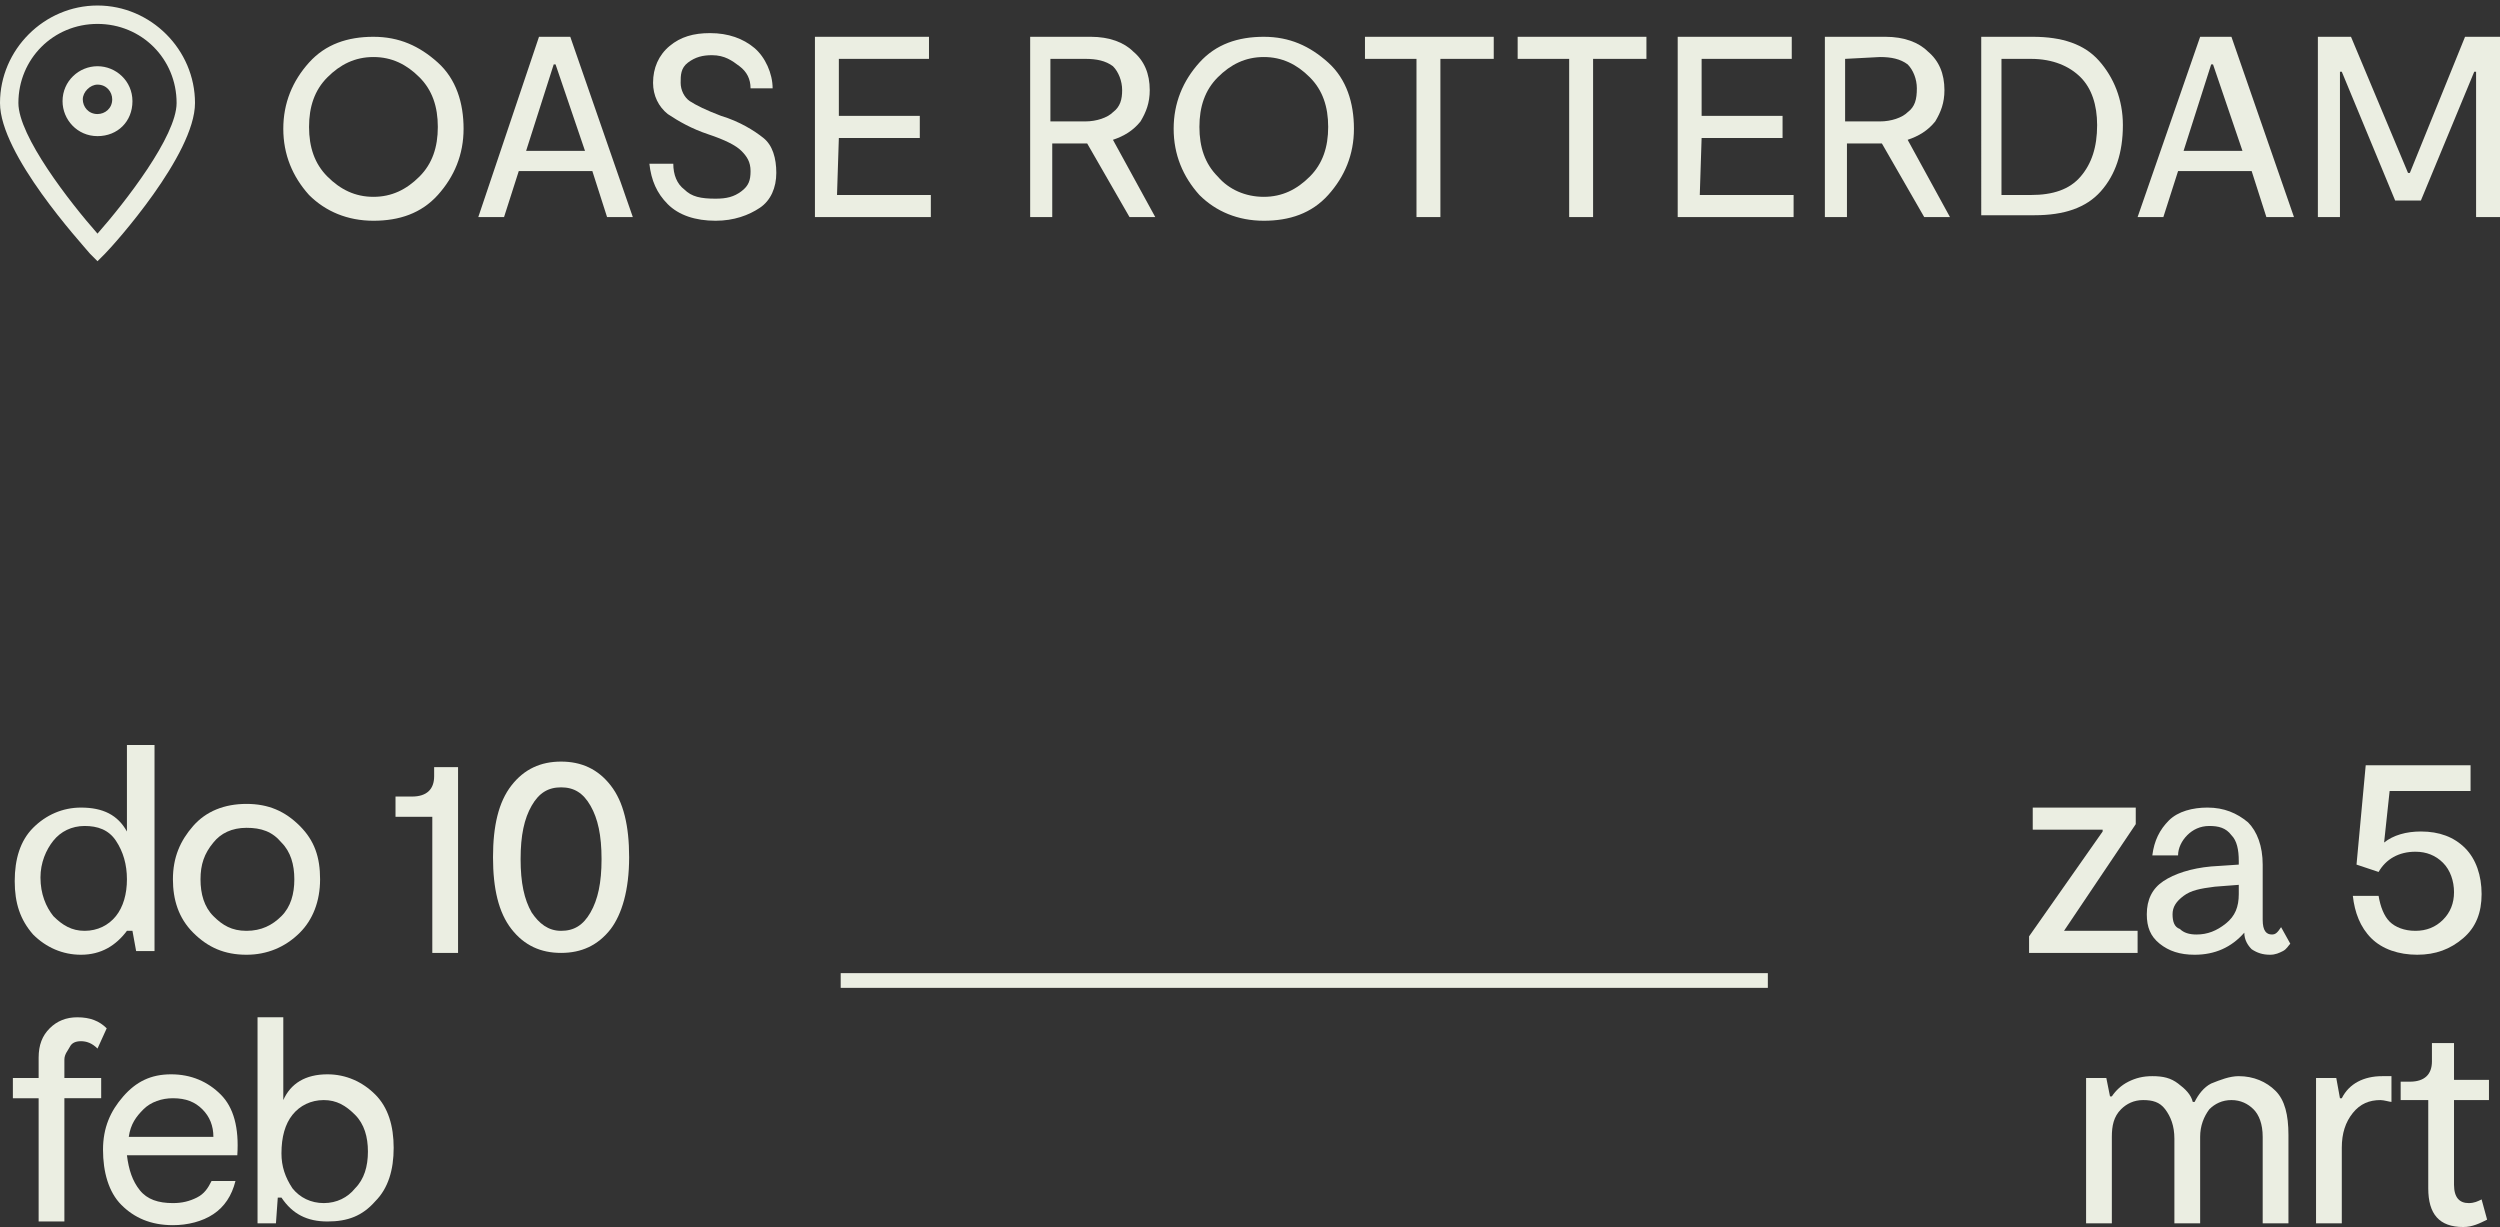<?xml version="1.0" encoding="utf-8"?>
<!-- Generator: Adobe Illustrator 24.3.0, SVG Export Plug-In . SVG Version: 6.00 Build 0)  -->
<svg version="1.1" id="Laag_1" xmlns="http://www.w3.org/2000/svg" xmlns:xlink="http://www.w3.org/1999/xlink" x="0px" y="0px"
	 width="135.9px" height="66.7px" viewBox="0 0 135.9 66.7" style="enable-background:new 0 0 135.9 66.7;" xml:space="preserve">
<rect x="0" y="0" width="135.9" height="66.7" fill="#333333" stroke="none"/>
<style type="text/css">
	.st0{fill:#EBEEE2;}
</style>
<g>
	<g>
		<g>
			<g>
				<path class="st0" d="M20.3,12c-1.4,0-2.6-0.5-3.5-1.4c-0.9-1-1.4-2.2-1.4-3.6s0.5-2.6,1.4-3.6S18.9,2,20.3,2s2.5,0.5,3.5,1.4
					s1.4,2.2,1.4,3.6s-0.5,2.6-1.4,3.6S21.7,12,20.3,12z M20.3,10.7c1,0,1.8-0.4,2.5-1.1c0.7-0.7,1-1.6,1-2.7s-0.3-2-1-2.7
					s-1.5-1.1-2.5-1.1s-1.8,0.4-2.5,1.1s-1,1.6-1,2.7s0.3,2,1,2.7C18.5,10.3,19.3,10.7,20.3,10.7z"/>
				<path class="st0" d="M33,11.8l-0.8-2.5h-4l-0.8,2.5H26L29.3,2H31l3.4,9.8H33z M28.6,8.2h3.2l-1.6-4.7h-0.1L28.6,8.2z"/>
				<path class="st0" d="M42.2,9.4c0,0.8-0.3,1.5-0.9,1.9S39.9,12,38.9,12c-1.1,0-2-0.3-2.6-0.9c-0.6-0.6-0.9-1.3-1-2.2h1.3
					c0,0.6,0.2,1.1,0.6,1.4c0.4,0.4,0.9,0.5,1.7,0.5c0.6,0,1-0.1,1.4-0.4s0.5-0.6,0.5-1.1s-0.2-0.8-0.5-1.1s-0.9-0.6-1.8-0.9
					c-0.9-0.3-1.6-0.7-2.2-1.1c-0.5-0.4-0.8-1-0.8-1.7c0-0.8,0.3-1.5,0.9-2C37,2,37.7,1.8,38.6,1.8c1,0,1.8,0.3,2.4,0.8s1,1.4,1,2.2
					h-1.2c0-0.5-0.2-0.9-0.6-1.2S39.4,3,38.7,3c-0.5,0-0.9,0.1-1.3,0.4S37,4.1,37,4.5s0.2,0.8,0.5,1s0.9,0.5,1.7,0.8
					c1,0.3,1.8,0.8,2.3,1.2S42.2,8.6,42.2,9.4z"/>
				<path class="st0" d="M45.5,10.6h5.1v1.2h-6.3V2h6.2v1.2h-4.9v3.1H50v1.2h-4.4L45.5,10.6L45.5,10.6z"/>
				<path class="st0" d="M62.8,11.8h-1.4l-2.3-4l0,0h-1.9v4H56V2h3.3c1,0,1.8,0.3,2.3,0.8c0.6,0.5,0.9,1.2,0.9,2.1
					c0,0.7-0.2,1.2-0.5,1.7c-0.4,0.5-0.9,0.8-1.5,1L62.8,11.8z M57.1,3.2v3.4H59c0.6,0,1.2-0.2,1.5-0.5C60.9,5.8,61,5.4,61,4.9
					s-0.2-1-0.5-1.3c-0.4-0.3-0.9-0.4-1.5-0.4H57.1z"/>
				<path class="st0" d="M68.7,12c-1.4,0-2.6-0.5-3.5-1.4c-0.9-1-1.4-2.2-1.4-3.6s0.5-2.6,1.4-3.6S67.3,2,68.7,2s2.5,0.5,3.5,1.4
					s1.4,2.2,1.4,3.6s-0.5,2.6-1.4,3.6S70.1,12,68.7,12z M68.7,10.7c1,0,1.8-0.4,2.5-1.1c0.7-0.7,1-1.6,1-2.7s-0.3-2-1-2.7
					s-1.5-1.1-2.5-1.1s-1.8,0.4-2.5,1.1s-1,1.6-1,2.7s0.3,2,1,2.7C66.8,10.3,67.7,10.7,68.7,10.7z"/>
				<path class="st0" d="M81.2,2v1.2h-2.9v8.6H77V3.2h-2.8V2H81.2z"/>
				<path class="st0" d="M89.5,2v1.2h-2.9v8.6h-1.3V3.2h-2.8V2H89.5z"/>
				<path class="st0" d="M92.4,10.6h5.1v1.2h-6.3V2h6.2v1.2h-4.9v3.1h4.4v1.2h-4.4L92.4,10.6L92.4,10.6z"/>
				<path class="st0" d="M106,11.8h-1.4l-2.3-4l0,0h-1.9v4h-1.2V2h3.3c1,0,1.8,0.3,2.3,0.8c0.6,0.5,0.9,1.2,0.9,2.1
					c0,0.7-0.2,1.2-0.5,1.7c-0.4,0.5-0.9,0.8-1.5,1L106,11.8z M100.3,3.2v3.4h1.9c0.6,0,1.2-0.2,1.5-0.5c0.4-0.3,0.5-0.7,0.5-1.3
					c0-0.5-0.2-1-0.5-1.3c-0.4-0.3-0.9-0.4-1.5-0.4L100.3,3.2L100.3,3.2z"/>
				<path class="st0" d="M110.5,2c1.6,0,2.8,0.4,3.6,1.3c0.8,0.9,1.3,2.1,1.3,3.5c0,1.5-0.4,2.7-1.2,3.6c-0.8,0.9-2,1.3-3.6,1.3
					h-2.9V2H110.5z M110.4,10.6c1.2,0,2.1-0.3,2.7-1S114,8,114,6.8c0-1.1-0.3-2-0.9-2.6s-1.5-1-2.7-1h-1.6v7.4H110.4z"/>
				<path class="st0" d="M123.2,11.8l-0.8-2.5h-4l-0.8,2.5h-1.4l3.4-9.8h1.7l3.4,9.8H123.2z M118.7,8.2h3.2l-1.6-4.7h-0.1L118.7,8.2
					z"/>
				<path class="st0" d="M135.9,2v9.8h-1.3V3.9h-0.1l-2.9,7h-1.4l-2.9-7h-0.1v7.9H126V2h1.8l3.1,7.4h0.1l3-7.4
					C134,2,135.9,2,135.9,2z"/>
			</g>
		</g>
		<g>
			<path class="st0" d="M5.3,14.2l-0.4-0.4C4.4,13.2,0,8.4,0,5.6c0-2.9,2.4-5.3,5.3-5.3s5.3,2.4,5.3,5.3c0,2.8-4.4,7.7-4.9,8.2
				L5.3,14.2z M5.3,1.3C2.9,1.3,1,3.2,1,5.6c0,1.8,2.8,5.4,4.3,7.1C6.8,11,9.6,7.4,9.6,5.6C9.6,3.2,7.7,1.3,5.3,1.3z"/>
			<path class="st0" d="M5.3,4.6c0.5,0,0.8,0.4,0.8,0.8c0,0.5-0.4,0.8-0.8,0.8c-0.5,0-0.8-0.4-0.8-0.8S4.9,4.6,5.3,4.6 M5.3,3.6
				c-1,0-1.9,0.8-1.9,1.9c0,1,0.8,1.9,1.9,1.9s1.9-0.8,1.9-1.9C7.2,4.4,6.3,3.6,5.3,3.6L5.3,3.6z"/>
		</g>
	</g>
</g>
<g>
	<g>
		<path class="st0" d="M7,40.5h1.4v11.2h-1l-0.2-1.1H6.9c-0.6,0.8-1.4,1.3-2.5,1.3c-1,0-1.9-0.4-2.6-1.1c-0.7-0.8-1-1.7-1-2.9
			c0-1.2,0.3-2.2,1-2.9s1.6-1.1,2.6-1.1c1.2,0,2,0.4,2.5,1.3V40.5z M2.9,49.8c0.5,0.5,1,0.8,1.7,0.8c0.7,0,1.3-0.3,1.7-0.8
			c0.4-0.5,0.6-1.2,0.6-2c0-0.8-0.2-1.5-0.6-2.1s-1-0.8-1.7-0.8c-0.7,0-1.3,0.3-1.7,0.8c-0.4,0.5-0.7,1.2-0.7,2
			C2.2,48.6,2.5,49.3,2.9,49.8z"/>
		<path class="st0" d="M13.4,51.9c-1.2,0-2.1-0.4-2.9-1.2c-0.8-0.8-1.1-1.8-1.1-2.9c0-1.2,0.4-2.1,1.1-2.9s1.7-1.2,2.9-1.2
			s2.1,0.4,2.9,1.2c0.8,0.8,1.1,1.7,1.1,2.9c0,1.2-0.4,2.2-1.1,2.9C15.5,51.5,14.5,51.9,13.4,51.9z M13.4,50.6
			c0.8,0,1.4-0.3,1.9-0.8s0.7-1.2,0.7-2c0-0.8-0.2-1.5-0.7-2c-0.5-0.6-1.1-0.8-1.9-0.8c-0.8,0-1.4,0.3-1.8,0.8
			c-0.5,0.6-0.7,1.2-0.7,2c0,0.8,0.2,1.5,0.7,2S12.6,50.6,13.4,50.6z"/>
		<path class="st0" d="M23.5,51.7v-7.3h-2v-1.1h0.9c0.8,0,1.2-0.4,1.2-1.1v-0.5h1.3v10.1H23.5z"/>
		<path class="st0" d="M33.2,50.5c-0.7,0.9-1.6,1.3-2.7,1.3c-1.1,0-2-0.4-2.7-1.3c-0.7-0.9-1-2.2-1-3.9c0-1.7,0.3-3,1-3.9
			c0.7-0.9,1.6-1.3,2.7-1.3c1.1,0,2,0.4,2.7,1.3c0.7,0.9,1,2.2,1,3.9C34.2,48.4,33.8,49.7,33.2,50.5z M28.9,49.6
			c0.4,0.6,0.9,1,1.6,1c0.7,0,1.2-0.3,1.6-1s0.6-1.6,0.6-2.9c0-1.3-0.2-2.2-0.6-2.9c-0.4-0.7-0.9-1-1.6-1c-0.7,0-1.2,0.3-1.6,1
			s-0.6,1.6-0.6,2.9C28.3,48,28.5,48.9,28.9,49.6z"/>
		<path class="st0" d="M3.5,57.6v1h2v1.1h-2v6.7H2.1v-6.7H0.7v-1.1h1.4v-1.1c0-0.7,0.2-1.2,0.6-1.6c0.4-0.4,0.9-0.6,1.5-0.6
			c0.7,0,1.2,0.2,1.6,0.6l-0.5,1.1c-0.3-0.3-0.6-0.4-0.9-0.4c-0.3,0-0.5,0.1-0.6,0.3S3.5,57.3,3.5,57.6z"/>
		<path class="st0" d="M9.3,58.4c1.1,0,2,0.4,2.7,1.1c0.7,0.7,1,1.8,0.9,3.3h-6c0.1,0.8,0.3,1.4,0.7,1.9c0.4,0.5,1,0.7,1.8,0.7
			c0.5,0,0.9-0.1,1.3-0.3c0.4-0.2,0.6-0.5,0.8-0.9h1.3c-0.2,0.8-0.6,1.4-1.2,1.8c-0.6,0.4-1.4,0.6-2.2,0.6c-1.2,0-2.1-0.4-2.8-1.1
			c-0.7-0.7-1-1.8-1-3c0-1.2,0.4-2.1,1.1-2.9S8.2,58.4,9.3,58.4z M7,61.8h4.6c0-0.6-0.2-1.1-0.6-1.5c-0.4-0.4-0.9-0.6-1.6-0.6
			c-0.6,0-1.2,0.2-1.6,0.6S7.1,61.1,7,61.8z"/>
		<path class="st0" d="M17.8,58.4c1,0,1.9,0.4,2.6,1.1s1,1.7,1,2.9c0,1.2-0.3,2.2-1,2.9c-0.7,0.8-1.5,1.1-2.6,1.1
			c-1.1,0-1.9-0.4-2.5-1.3h-0.2L15,66.5h-1V55.3h1.4v4.5C15.8,58.9,16.6,58.4,17.8,58.4z M15.9,64.6c0.4,0.5,1,0.8,1.7,0.8
			c0.7,0,1.3-0.3,1.7-0.8c0.5-0.5,0.7-1.2,0.7-2c0-0.8-0.2-1.5-0.7-2s-1-0.8-1.7-0.8c-0.7,0-1.3,0.3-1.7,0.8
			c-0.4,0.5-0.6,1.2-0.6,2.1C15.3,63.4,15.5,64,15.9,64.6z"/>
	</g>
	<g>
		<path class="st0" d="M112.2,50.6h4v1.2h-5.9v-0.9l4-5.7v-0.1h-3.8v-1.2h5.6v0.9L112.2,50.6L112.2,50.6z"/>
		<path class="st0" d="M124,50.4l0.5,0.9c-0.1,0.1-0.2,0.3-0.4,0.4c-0.2,0.1-0.4,0.2-0.7,0.2c-0.4,0-0.7-0.1-1-0.3
			c-0.2-0.2-0.4-0.5-0.4-0.9c-0.7,0.8-1.6,1.2-2.7,1.2c-0.8,0-1.4-0.2-1.9-0.6c-0.5-0.4-0.7-0.9-0.7-1.6c0-0.8,0.3-1.4,0.9-1.8
			c0.6-0.4,1.5-0.7,2.6-0.8l1.5-0.1v-0.2c0-0.6-0.1-1.1-0.4-1.4c-0.3-0.4-0.7-0.5-1.2-0.5c-0.5,0-0.9,0.2-1.2,0.5
			c-0.3,0.3-0.5,0.7-0.5,1.1H117c0.1-0.8,0.4-1.4,0.9-1.9c0.5-0.5,1.3-0.7,2.1-0.7c0.9,0,1.6,0.3,2.2,0.8c0.5,0.5,0.8,1.3,0.8,2.3v3
			c0,0.6,0.2,0.8,0.5,0.8C123.7,50.8,123.8,50.7,124,50.4z M119.4,50.8c0.6,0,1.1-0.2,1.6-0.6c0.5-0.4,0.7-0.9,0.7-1.6v-0.5
			l-1.3,0.1c-0.8,0.1-1.3,0.2-1.7,0.5c-0.4,0.3-0.6,0.6-0.6,1c0,0.4,0.1,0.7,0.4,0.8C118.7,50.7,119,50.8,119.4,50.8z"/>
		<path class="st0" d="M131.6,45.2c1,0,1.8,0.3,2.4,0.9c0.6,0.6,0.9,1.5,0.9,2.5c0,1-0.3,1.8-1,2.4s-1.5,0.9-2.5,0.9
			c-1,0-1.9-0.3-2.5-0.9c-0.6-0.6-0.9-1.4-1-2.3h1.4c0.1,0.6,0.3,1.1,0.6,1.4s0.8,0.5,1.4,0.5c0.6,0,1.1-0.2,1.5-0.6
			c0.4-0.4,0.6-0.9,0.6-1.5c0-0.6-0.2-1.2-0.6-1.6c-0.4-0.4-0.9-0.6-1.5-0.6c-0.9,0-1.6,0.4-2,1.1l-1.2-0.4l0.5-5.4h5.7V43h-4.4
			l-0.3,2.8C130.1,45.4,130.8,45.2,131.6,45.2z"/>
		<path class="st0" d="M121.7,58.5c0.8,0,1.5,0.3,2,0.8c0.5,0.5,0.7,1.3,0.7,2.4v4.8H123v-4.7c0-0.7-0.2-1.2-0.5-1.5
			c-0.3-0.3-0.7-0.5-1.2-0.5c-0.5,0-0.9,0.2-1.2,0.5c-0.3,0.4-0.5,0.9-0.5,1.5v4.7h-1.4v-4.6c0-0.7-0.2-1.2-0.5-1.6
			c-0.3-0.4-0.7-0.5-1.2-0.5c-0.5,0-0.9,0.2-1.2,0.5c-0.4,0.4-0.5,0.9-0.5,1.5v4.7h-1.4v-7.9h1.1l0.2,1h0.1c0.2-0.3,0.5-0.6,0.9-0.8
			s0.8-0.3,1.3-0.3c0.6,0,1,0.1,1.4,0.4s0.7,0.6,0.8,1h0.1c0.2-0.4,0.5-0.8,0.9-1C120.7,58.7,121.2,58.5,121.7,58.5z"/>
		<path class="st0" d="M129.5,58.5h0.5v1.4c-0.1,0-0.4-0.1-0.6-0.1c-0.6,0-1.1,0.2-1.5,0.7s-0.6,1.1-0.6,1.9v4.1h-1.4v-7.9h1.1
			l0.2,1.1h0.1C127.7,58.9,128.5,58.5,129.5,58.5z"/>
		<path class="st0" d="M135.2,66.3c-0.4,0.2-0.8,0.4-1.3,0.4c-1.3,0-1.9-0.7-1.9-2.1v-4.8h-1.5v-1h0.5c0.8,0,1.2-0.4,1.2-1.1v-1h1.2
			v2h1.9v1.1h-1.9v4.6c0,0.7,0.3,1,0.8,1c0.3,0,0.5-0.1,0.7-0.2L135.2,66.3z"/>
	</g>
	<rect x="45.7" y="52.9" class="st0" width="50.4" height="0.8"/>
</g>
</svg>
